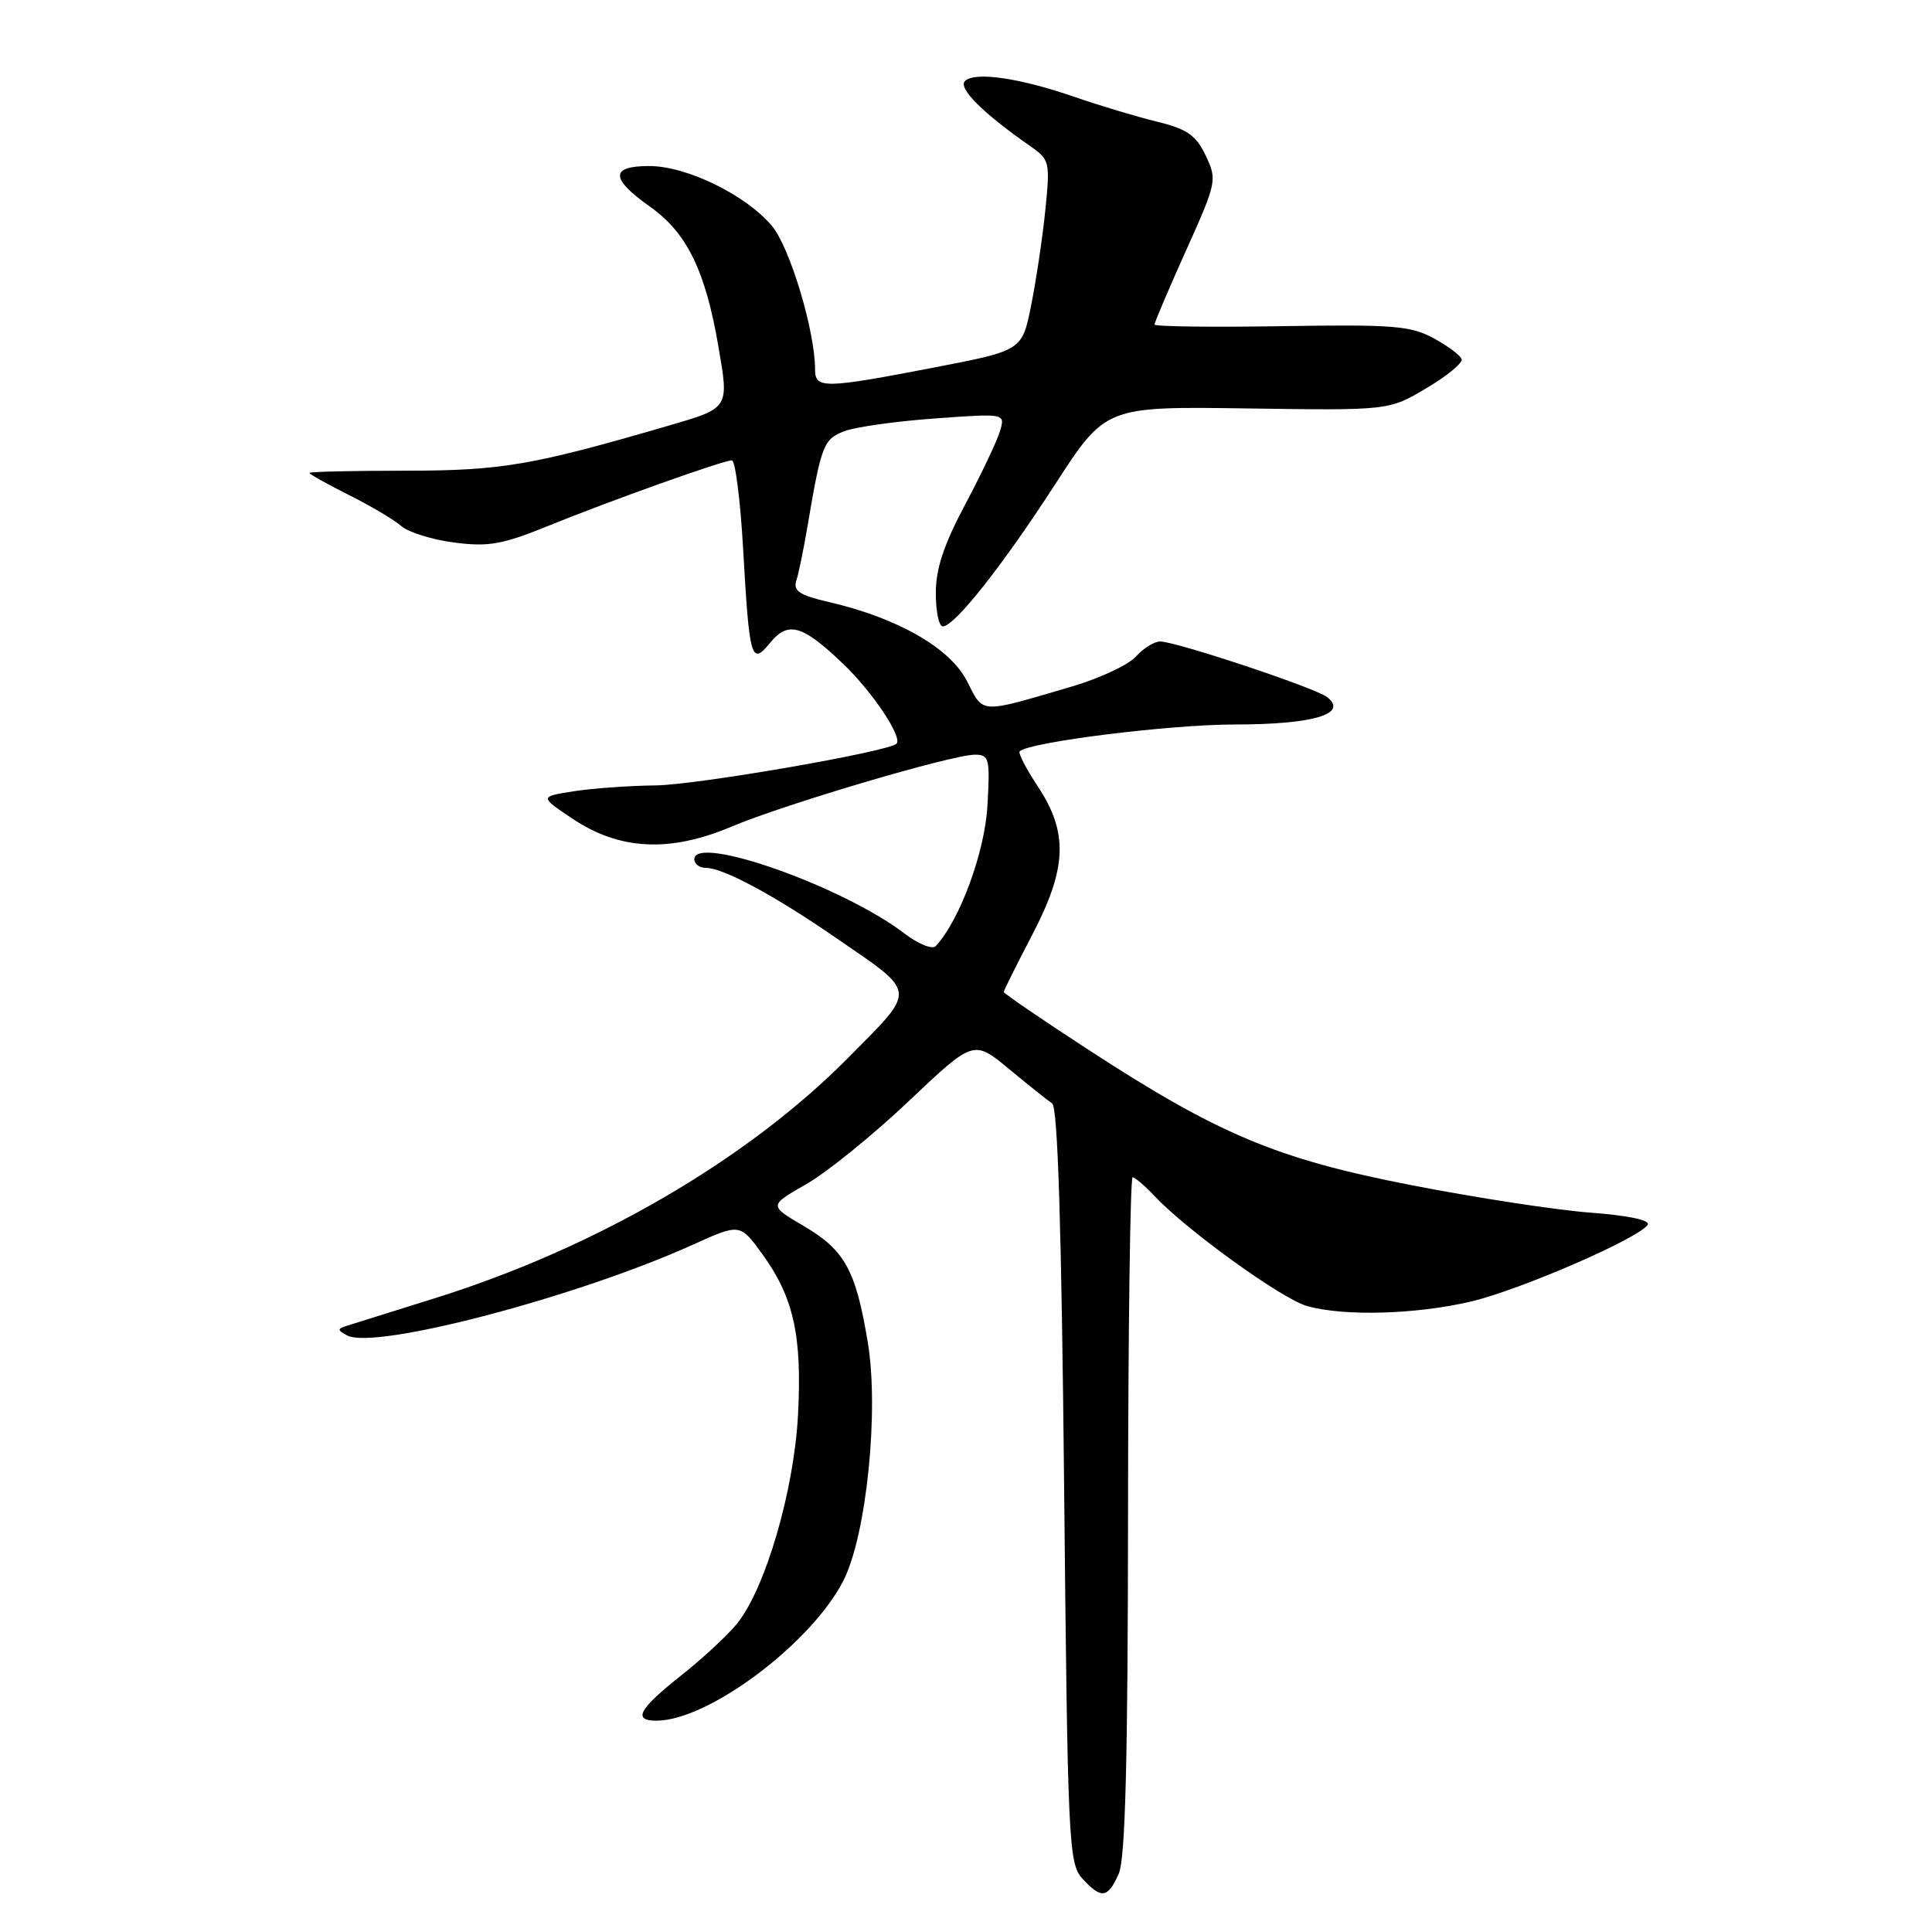 <?xml version="1.0" encoding="UTF-8" standalone="no"?>
<!DOCTYPE svg PUBLIC "-//W3C//DTD SVG 1.1//EN" "http://www.w3.org/Graphics/SVG/1.1/DTD/svg11.dtd" >
<svg xmlns="http://www.w3.org/2000/svg" xmlns:xlink="http://www.w3.org/1999/xlink" version="1.1" viewBox="0 0 256 256">
 <g >
 <path fill="currentColor"
d=" M 148.25 248.25 C 149.11 246.25 149.45 233.23 149.47 200.75 C 149.49 176.14 149.76 156.00 150.08 156.00 C 150.39 156.00 151.70 157.12 152.98 158.48 C 157.25 163.02 169.80 172.08 173.17 173.05 C 178.03 174.44 187.59 174.18 194.91 172.46 C 201.44 170.92 217.23 164.06 218.33 162.28 C 218.70 161.68 215.71 161.05 210.72 160.68 C 206.20 160.34 195.53 158.70 187.01 157.04 C 169.11 153.55 161.41 150.31 143.90 138.89 C 137.90 134.98 133.00 131.63 133.00 131.44 C 133.00 131.25 134.69 127.87 136.75 123.92 C 141.40 115.01 141.58 110.35 137.51 104.20 C 135.97 101.87 134.89 99.78 135.11 99.56 C 136.34 98.33 154.92 96.01 163.56 96.00 C 174.01 96.00 178.73 94.60 175.84 92.36 C 174.27 91.14 155.81 85.00 153.73 85.00 C 152.95 85.00 151.49 85.90 150.50 87.01 C 149.50 88.11 145.71 89.88 142.09 90.95 C 129.62 94.61 130.37 94.65 128.12 90.23 C 125.89 85.86 118.91 81.87 109.86 79.78 C 105.93 78.87 105.08 78.31 105.52 76.92 C 105.83 75.97 106.48 72.79 106.98 69.85 C 108.81 59.00 109.12 58.19 111.86 57.14 C 113.31 56.58 118.71 55.82 123.85 55.45 C 133.21 54.77 133.21 54.77 132.50 57.14 C 132.11 58.44 130.04 62.80 127.90 66.83 C 125.06 72.16 124.00 75.36 124.00 78.58 C 124.00 81.01 124.41 83.00 124.92 83.00 C 126.48 83.00 132.79 75.02 139.81 64.18 C 146.50 53.85 146.50 53.85 165.27 54.12 C 184.04 54.39 184.04 54.39 189.00 51.44 C 191.73 49.83 193.83 48.09 193.68 47.59 C 193.52 47.09 191.84 45.84 189.95 44.81 C 186.90 43.16 184.54 42.98 169.75 43.22 C 160.54 43.37 152.99 43.27 152.98 43.00 C 152.98 42.73 154.85 38.32 157.15 33.21 C 161.23 24.13 161.29 23.84 159.76 20.61 C 158.47 17.91 157.31 17.10 153.34 16.13 C 150.68 15.48 145.80 14.02 142.50 12.88 C 135.15 10.33 129.15 9.45 127.86 10.74 C 126.92 11.68 130.25 15.00 136.51 19.36 C 139.09 21.16 139.16 21.46 138.51 27.86 C 138.14 31.51 137.29 37.19 136.63 40.47 C 135.43 46.44 135.43 46.44 123.97 48.66 C 109.18 51.51 108.00 51.54 108.00 48.95 C 108.00 43.86 104.66 32.75 102.28 29.93 C 98.83 25.83 90.99 22.00 86.03 22.00 C 80.82 22.00 80.86 23.66 86.15 27.40 C 91.02 30.86 93.47 35.86 95.19 45.90 C 96.61 54.17 96.69 54.04 88.50 56.43 C 70.47 61.68 66.48 62.36 53.75 62.37 C 46.74 62.37 41.00 62.50 41.00 62.67 C 41.00 62.83 43.36 64.15 46.25 65.60 C 49.14 67.04 52.26 68.90 53.19 69.72 C 54.12 70.53 57.27 71.51 60.19 71.89 C 64.70 72.48 66.55 72.15 72.50 69.74 C 80.85 66.34 95.82 61.00 96.98 61.00 C 97.43 61.00 98.10 66.29 98.47 72.75 C 99.30 87.40 99.54 88.24 102.05 85.17 C 104.44 82.24 106.34 82.80 111.79 88.03 C 115.66 91.75 119.63 97.71 118.79 98.54 C 117.73 99.61 92.31 104.01 86.87 104.07 C 83.37 104.11 78.47 104.46 76.00 104.85 C 71.50 105.56 71.50 105.56 75.81 108.45 C 82.06 112.65 88.69 113.00 96.86 109.56 C 104.05 106.53 126.15 100.00 129.19 100.00 C 131.07 100.00 131.20 100.50 130.84 106.76 C 130.49 112.94 127.17 121.96 123.98 125.37 C 123.53 125.84 121.66 125.08 119.83 123.68 C 111.62 117.42 92.00 110.50 92.00 113.86 C 92.00 114.49 92.69 115.00 93.54 115.00 C 95.83 115.00 102.58 118.63 110.71 124.23 C 121.64 131.75 121.55 130.89 112.42 140.13 C 99.01 153.69 78.89 165.39 57.50 172.06 C 52.00 173.78 46.83 175.39 46.00 175.66 C 44.67 176.08 44.67 176.23 46.00 176.95 C 49.60 178.92 76.46 171.87 91.78 164.94 C 98.06 162.10 98.06 162.10 101.03 166.20 C 105.17 171.92 106.29 177.00 105.74 187.50 C 105.21 197.49 101.47 210.33 97.72 215.07 C 96.50 216.60 93.14 219.73 90.25 222.01 C 84.65 226.45 83.80 228.00 86.97 228.00 C 93.87 228.00 107.57 217.72 111.78 209.39 C 114.82 203.36 116.50 186.89 114.98 177.83 C 113.39 168.25 111.93 165.63 106.43 162.41 C 101.88 159.74 101.88 159.74 106.83 156.91 C 109.55 155.36 115.65 150.42 120.39 145.93 C 129.01 137.77 129.01 137.77 133.68 141.63 C 136.24 143.76 138.83 145.82 139.42 146.21 C 140.16 146.70 140.66 162.77 141.00 196.86 C 141.47 244.17 141.60 246.90 143.40 248.90 C 145.92 251.67 146.81 251.55 148.25 248.25 Z "/>
</g>
</svg>